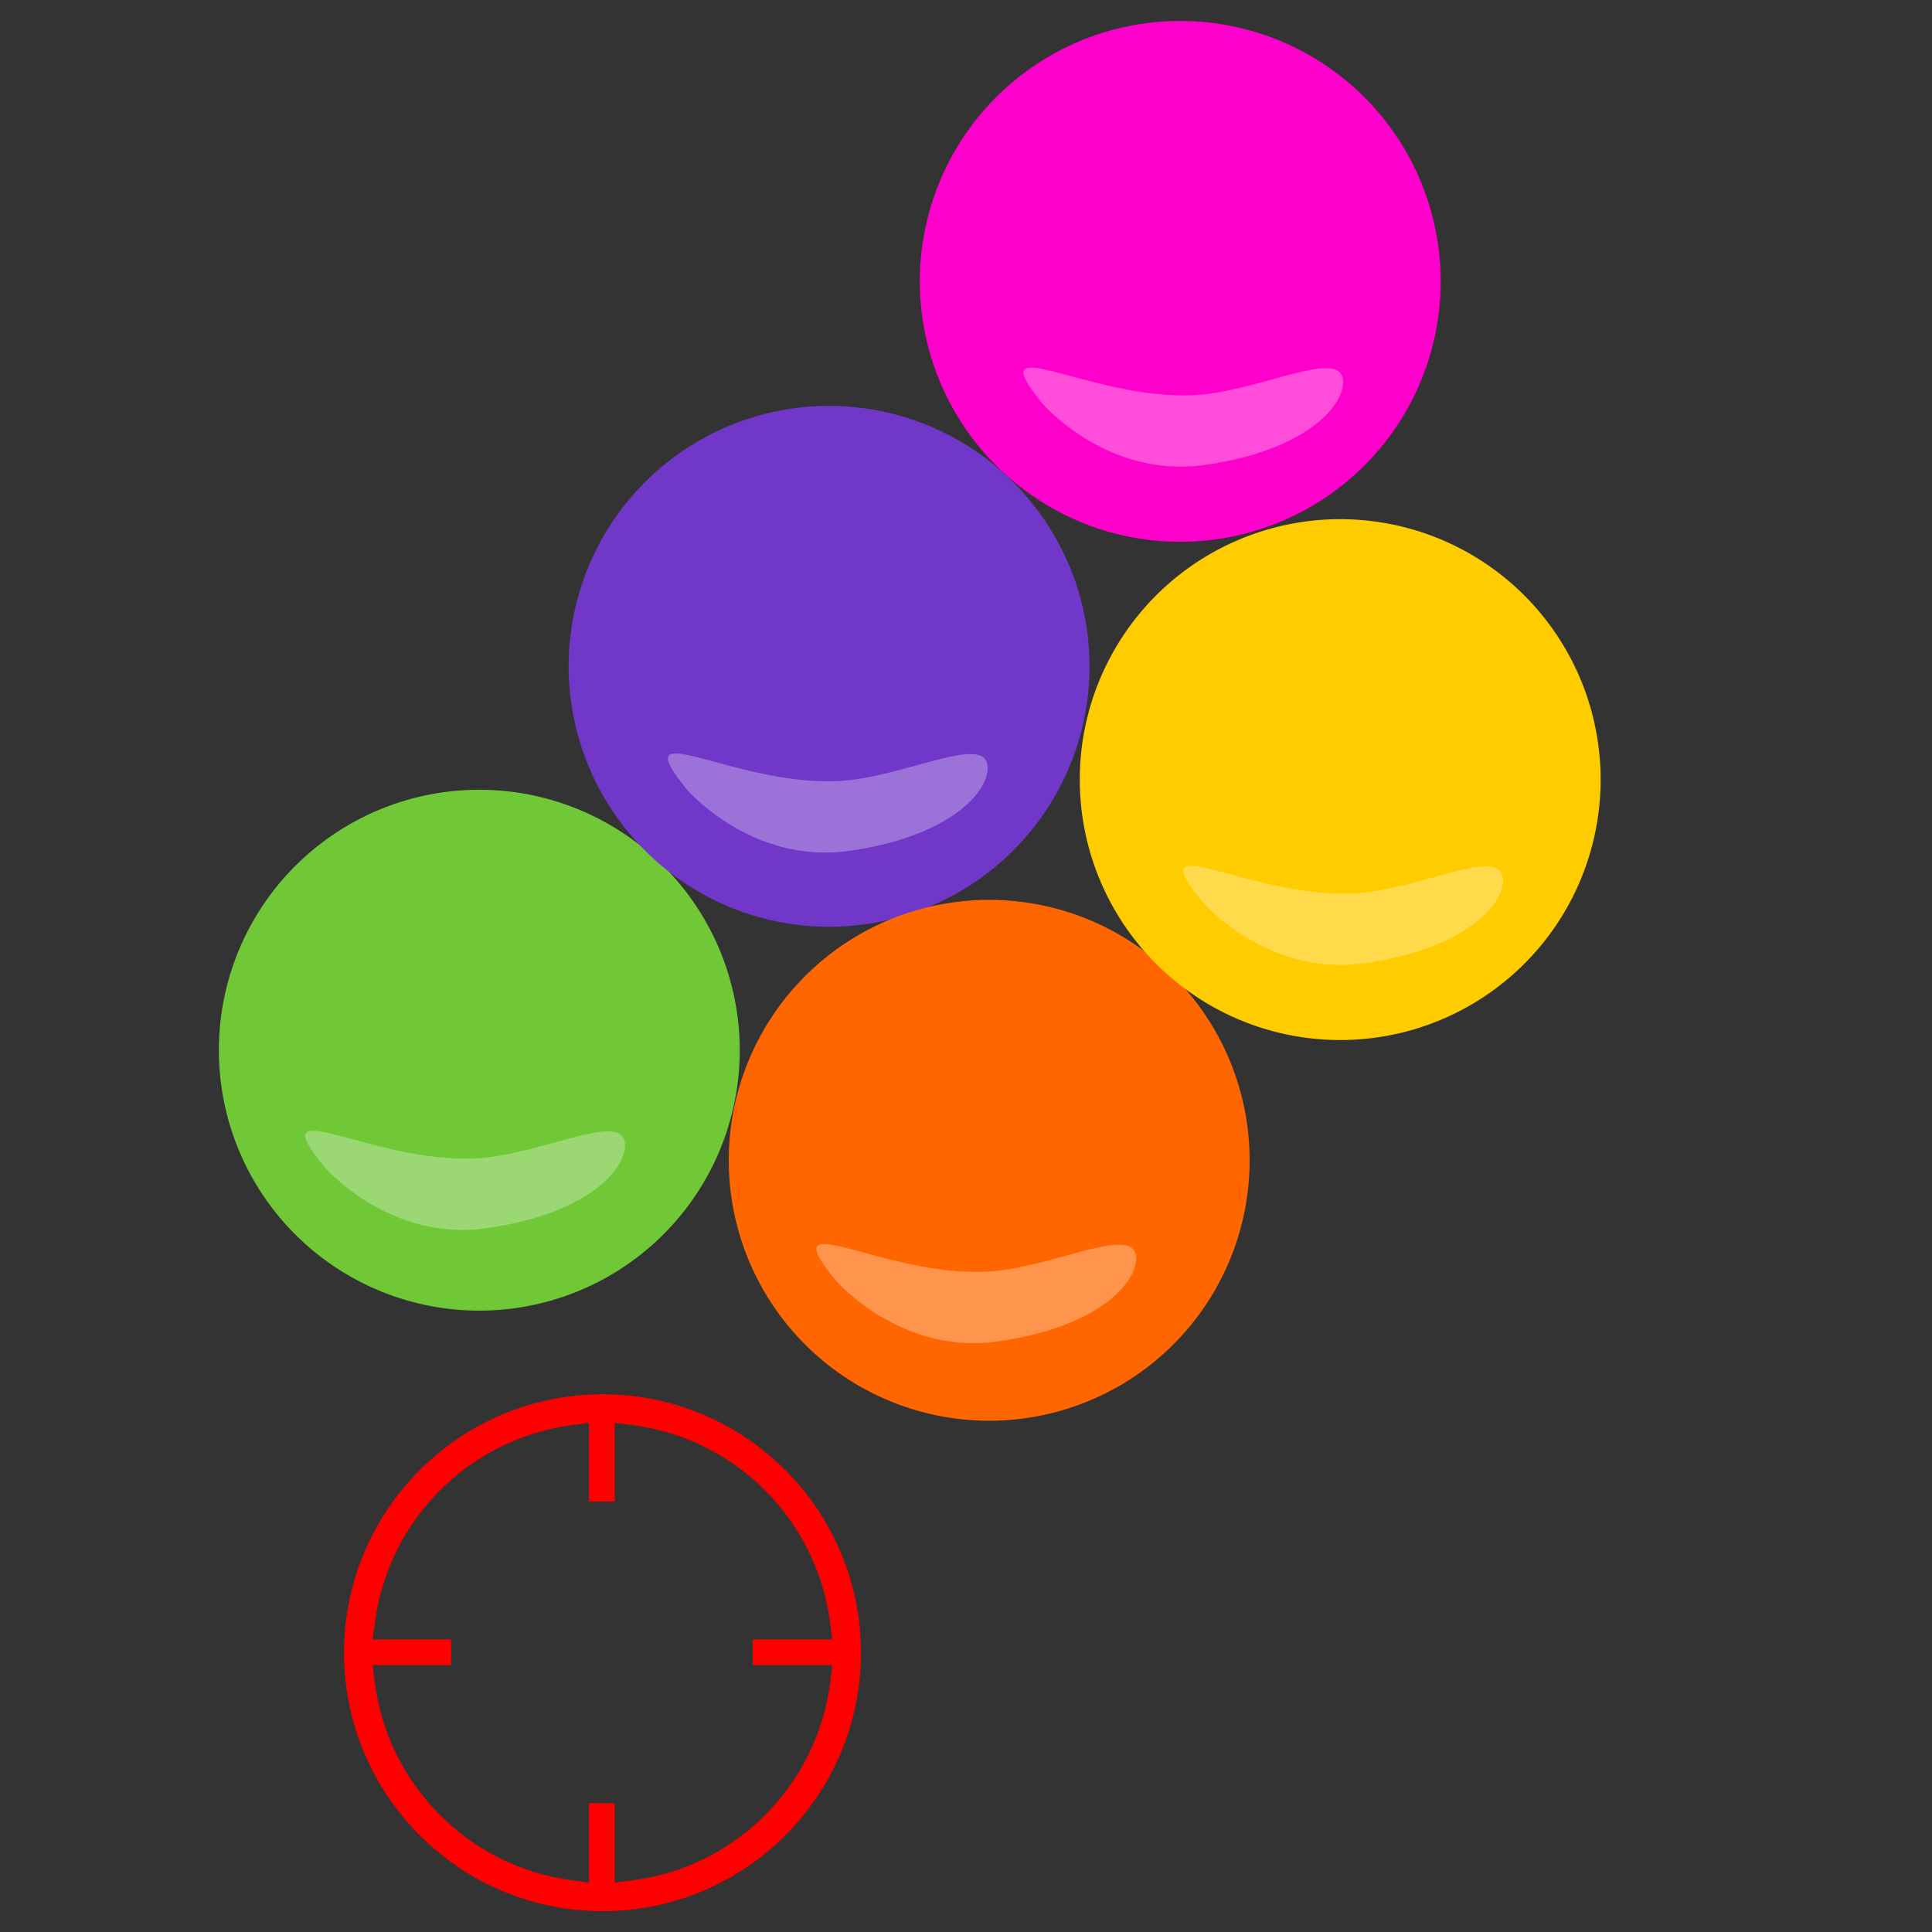 <?xml version="1.0" encoding="UTF-8" standalone="no"?>
<!-- Created with Inkscape (http://www.inkscape.org/) -->

<svg
   xmlns:dc="http://purl.org/dc/elements/1.1/"
   xmlns:cc="http://creativecommons.org/ns#"
   xmlns:rdf="http://www.w3.org/1999/02/22-rdf-syntax-ns#"
   xmlns:svg="http://www.w3.org/2000/svg"
   xmlns="http://www.w3.org/2000/svg"
   xmlns:sodipodi="http://sodipodi.sourceforge.net/DTD/sodipodi-0.dtd"
   xmlns:inkscape="http://www.inkscape.org/namespaces/inkscape"
   width="400"
   height="400"
   viewBox="0 0 105.833 105.833"
   version="1.1"
   id="svg4652"
   inkscape:version="0.92.4 (5da689c313, 2019-01-14)"
   sodipodi:docname="2.svg">
  <rect x="0" y="0" width="105.833" height="105.833" fill="#333333" stroke="none"/>
  <defs
     id="defs4646" />
  <sodipodi:namedview
     id="base"
     pagecolor="#1e1e1e"
     bordercolor="#666666"
     borderopacity="1.0"
     inkscape:pageopacity="0.0"
     inkscape:pageshadow="2"
     inkscape:zoom="1.4"
     inkscape:cx="292.93048"
     inkscape:cy="196.69036"
     inkscape:document-units="mm"
     inkscape:current-layer="layer1"
     showgrid="false"
     units="px"
     inkscape:pagecheckerboard="true"
     borderlayer="true"
     inkscape:showpageshadow="false"
     inkscape:window-width="1920"
     inkscape:window-height="1028"
     inkscape:window-x="0"
     inkscape:window-y="0"
     inkscape:window-maximized="1" />
  <g
     inkscape:label="Layer 1"
     inkscape:groupmode="layer"
     id="layer1"
     transform="translate(0,-191.167)">
    <path
       inkscape:connector-curvature="0"
       style="opacity:1;vector-effect:none;fill:#71c837;fill-opacity:1;fill-rule:evenodd;stroke:none;stroke-width:2.995;stroke-linecap:butt;stroke-linejoin:miter;stroke-miterlimit:4;stroke-dasharray:none;stroke-dashoffset:0;stroke-opacity:1"
       d="m 39.324,254.419 a 14.267,14.267 0 0 1 -18.791,7.345 14.267,14.267 0 0 1 -7.345,-18.791 14.267,14.267 0 0 1 18.791,-7.345 14.267,14.267 0 0 1 7.345,18.791 z"
       id="path1591" />
    <path
       inkscape:connector-curvature="0"
       style="opacity:1;vector-effect:none;fill:#7137c8;fill-opacity:1;fill-rule:evenodd;stroke:none;stroke-width:2.995;stroke-linecap:butt;stroke-linejoin:miter;stroke-miterlimit:4;stroke-dasharray:none;stroke-dashoffset:0;stroke-opacity:1"
       d="m 58.484,233.391 a 14.267,14.267 0 0 1 -18.791,7.345 14.267,14.267 0 0 1 -7.345,-18.791 14.267,14.267 0 0 1 18.791,-7.345 14.267,14.267 0 0 1 7.345,18.791 z"
       id="circle1593" />
    <path
       inkscape:connector-curvature="0"
       style="opacity:1;vector-effect:none;fill:#ff6600;fill-opacity:1;fill-rule:evenodd;stroke:none;stroke-width:2.995;stroke-linecap:butt;stroke-linejoin:miter;stroke-miterlimit:4;stroke-dasharray:none;stroke-dashoffset:0;stroke-opacity:1"
       d="m 67.255,260.45 a 14.267,14.267 0 0 1 -18.791,7.345 14.267,14.267 0 0 1 -7.345,-18.791 14.267,14.267 0 0 1 18.791,-7.345 14.267,14.267 0 0 1 7.345,18.791 z"
       id="circle1595" />
    <path
       sodipodi:nodetypes="ccssc"
       inkscape:connector-curvature="0"
       id="path1627"
       d="m 45.775,261.301 c 0,0 3.512,4.088 8.829,3.357 5.317,-0.731 7.587,-3.068 7.634,-4.509 0.067,-2.082 -4.607,0.537 -8.278,0.683 -5.712,0.227 -11.708,-3.827 -8.185,0.469 z"
       style="opacity:0.3;vector-effect:none;fill:#ffffff;fill-opacity:1;stroke:none;stroke-width:1.156;stroke-linecap:butt;stroke-linejoin:miter;stroke-miterlimit:4;stroke-dasharray:none;stroke-dashoffset:0;stroke-opacity:1" />
    <path
       inkscape:connector-curvature="0"
       style="opacity:1;vector-effect:none;fill:#ffcc00;fill-opacity:1;fill-rule:evenodd;stroke:none;stroke-width:2.995;stroke-linecap:butt;stroke-linejoin:miter;stroke-miterlimit:4;stroke-dasharray:none;stroke-dashoffset:0;stroke-opacity:1"
       d="m 86.483,239.596 a 14.267,14.267 0 0 1 -18.791,7.345 14.267,14.267 0 0 1 -7.345,-18.791 14.267,14.267 0 0 1 18.791,-7.345 14.267,14.267 0 0 1 7.345,18.791 z"
       id="circle1597" />
    <path
       style="opacity:0.3;vector-effect:none;fill:#ffffff;fill-opacity:1;stroke:none;stroke-width:1.156;stroke-linecap:butt;stroke-linejoin:miter;stroke-miterlimit:4;stroke-dasharray:none;stroke-dashoffset:0;stroke-opacity:1"
       d="m 17.776,255.096 c 0,0 3.512,4.088 8.829,3.357 5.317,-0.731 7.587,-3.068 7.634,-4.509 0.067,-2.082 -4.607,0.537 -8.278,0.683 -5.712,0.227 -11.708,-3.827 -8.185,0.469 z"
       id="path1616"
       inkscape:connector-curvature="0"
       sodipodi:nodetypes="ccssc" />
    <path
       sodipodi:nodetypes="ccssc"
       inkscape:connector-curvature="0"
       id="path1623"
       d="m 37.638,234.426 c 0,0 3.512,4.088 8.829,3.357 5.317,-0.731 7.587,-3.068 7.634,-4.509 0.067,-2.082 -4.607,0.537 -8.278,0.683 -5.712,0.227 -11.708,-3.827 -8.185,0.469 z"
       style="opacity:0.3;vector-effect:none;fill:#ffffff;fill-opacity:1;stroke:none;stroke-width:1.156;stroke-linecap:butt;stroke-linejoin:miter;stroke-miterlimit:4;stroke-dasharray:none;stroke-dashoffset:0;stroke-opacity:1" />
    <path
       style="opacity:0.3;vector-effect:none;fill:#ffffff;fill-opacity:1;stroke:none;stroke-width:1.156;stroke-linecap:butt;stroke-linejoin:miter;stroke-miterlimit:4;stroke-dasharray:none;stroke-dashoffset:0;stroke-opacity:1"
       d="m 65.876,240.58 c 0,0 3.512,4.088 8.829,3.357 5.317,-0.731 7.587,-3.068 7.634,-4.509 0.067,-2.082 -4.607,0.537 -8.278,0.683 -5.712,0.227 -11.708,-3.827 -8.185,0.469 z"
       id="path3793"
       inkscape:connector-curvature="0"
       sodipodi:nodetypes="ccssc" />
    <path
       id="path3795"
       d="m 77.721,212.303 a 14.267,14.267 0 0 1 -18.791,7.345 14.267,14.267 0 0 1 -7.345,-18.791 14.267,14.267 0 0 1 18.791,-7.345 14.267,14.267 0 0 1 7.345,18.791 z"
       style="opacity:1;vector-effect:none;fill:#ff00cc;fill-opacity:1;fill-rule:evenodd;stroke:none;stroke-width:2.995;stroke-linecap:butt;stroke-linejoin:miter;stroke-miterlimit:4;stroke-dasharray:none;stroke-dashoffset:0;stroke-opacity:1"
       inkscape:connector-curvature="0" />
    <path
       sodipodi:nodetypes="ccssc"
       inkscape:connector-curvature="0"
       id="path3797"
       d="m 57.114,213.287 c 0,0 3.512,4.088 8.829,3.357 5.317,-0.731 7.587,-3.068 7.634,-4.509 0.067,-2.082 -4.607,0.537 -8.278,0.683 -5.712,0.227 -11.708,-3.827 -8.185,0.469 z"
       style="opacity:0.3;vector-effect:none;fill:#ffffff;fill-opacity:1;stroke:none;stroke-width:1.156;stroke-linecap:butt;stroke-linejoin:miter;stroke-miterlimit:4;stroke-dasharray:none;stroke-dashoffset:0;stroke-opacity:1" />
    <g
       transform="matrix(4.479,0,0,4.479,-105.648,-1408.234)"
       id="g3825"
       style="fill:#fe0000;fill-opacity:1">
      <path
         style="color:#000000;font-style:normal;font-variant:normal;font-weight:normal;font-stretch:normal;font-size:medium;line-height:normal;font-family:sans-serif;font-variant-ligatures:normal;font-variant-position:normal;font-variant-caps:normal;font-variant-numeric:normal;font-variant-alternates:normal;font-feature-settings:normal;text-indent:0;text-align:start;text-decoration:none;text-decoration-line:none;text-decoration-style:solid;text-decoration-color:#000000;letter-spacing:normal;word-spacing:normal;text-transform:none;writing-mode:lr-tb;direction:ltr;text-orientation:mixed;dominant-baseline:auto;baseline-shift:baseline;text-anchor:start;white-space:normal;shape-padding:0;clip-rule:nonzero;display:inline;overflow:visible;visibility:visible;opacity:1;isolation:auto;mix-blend-mode:normal;color-interpolation:sRGB;color-interpolation-filters:linearRGB;solid-color:#000000;solid-opacity:1;vector-effect:none;fill:#fe0000;fill-opacity:1;fill-rule:evenodd;stroke:none;stroke-width:0.385;stroke-linecap:butt;stroke-linejoin:miter;stroke-miterlimit:4;stroke-dasharray:none;stroke-dashoffset:0;stroke-opacity:1;color-rendering:auto;image-rendering:auto;shape-rendering:auto;text-rendering:auto;enable-background:accumulate"
         d="m 30.957,374.141 c 1.744,0 3.16,1.416 3.16,3.16 0,1.744 -1.416,3.162 -3.16,3.162 -1.744,0 -3.162,-1.418 -3.162,-3.162 0,-1.744 1.418,-3.16 3.162,-3.16 z m -0.166,0.35 -0.219,0.029 c -1.247,0.17 -2.23,1.153 -2.398,2.4 l -0.029,0.219 h 0.959 v 0.314 h -0.959 l 0.027,0.219 c 0.164,1.252 1.15,2.242 2.4,2.412 l 0.219,0.029 v -0.971 h 0.314 v 0.971 l 0.219,-0.027 c 1.259,-0.163 2.251,-1.156 2.416,-2.414 l 0.027,-0.219 h -0.973 v -0.314 h 0.973 l -0.029,-0.219 c -0.169,-1.253 -1.159,-2.24 -2.414,-2.402 l -0.219,-0.027 v 0.219 0.742 h -0.314 z"
         id="path3811"
         inkscape:connector-curvature="0"
         sodipodi:nodetypes="ssssscccccccccccccccccccccccccc" />
      <g
         id="g3817"
         style="fill:#fe0000;fill-opacity:1" />
      <g
         id="g3823"
         transform="rotate(90,30.949,377.296)"
         style="fill:#fe0000;fill-opacity:1" />
    </g>
  </g>
</svg>
